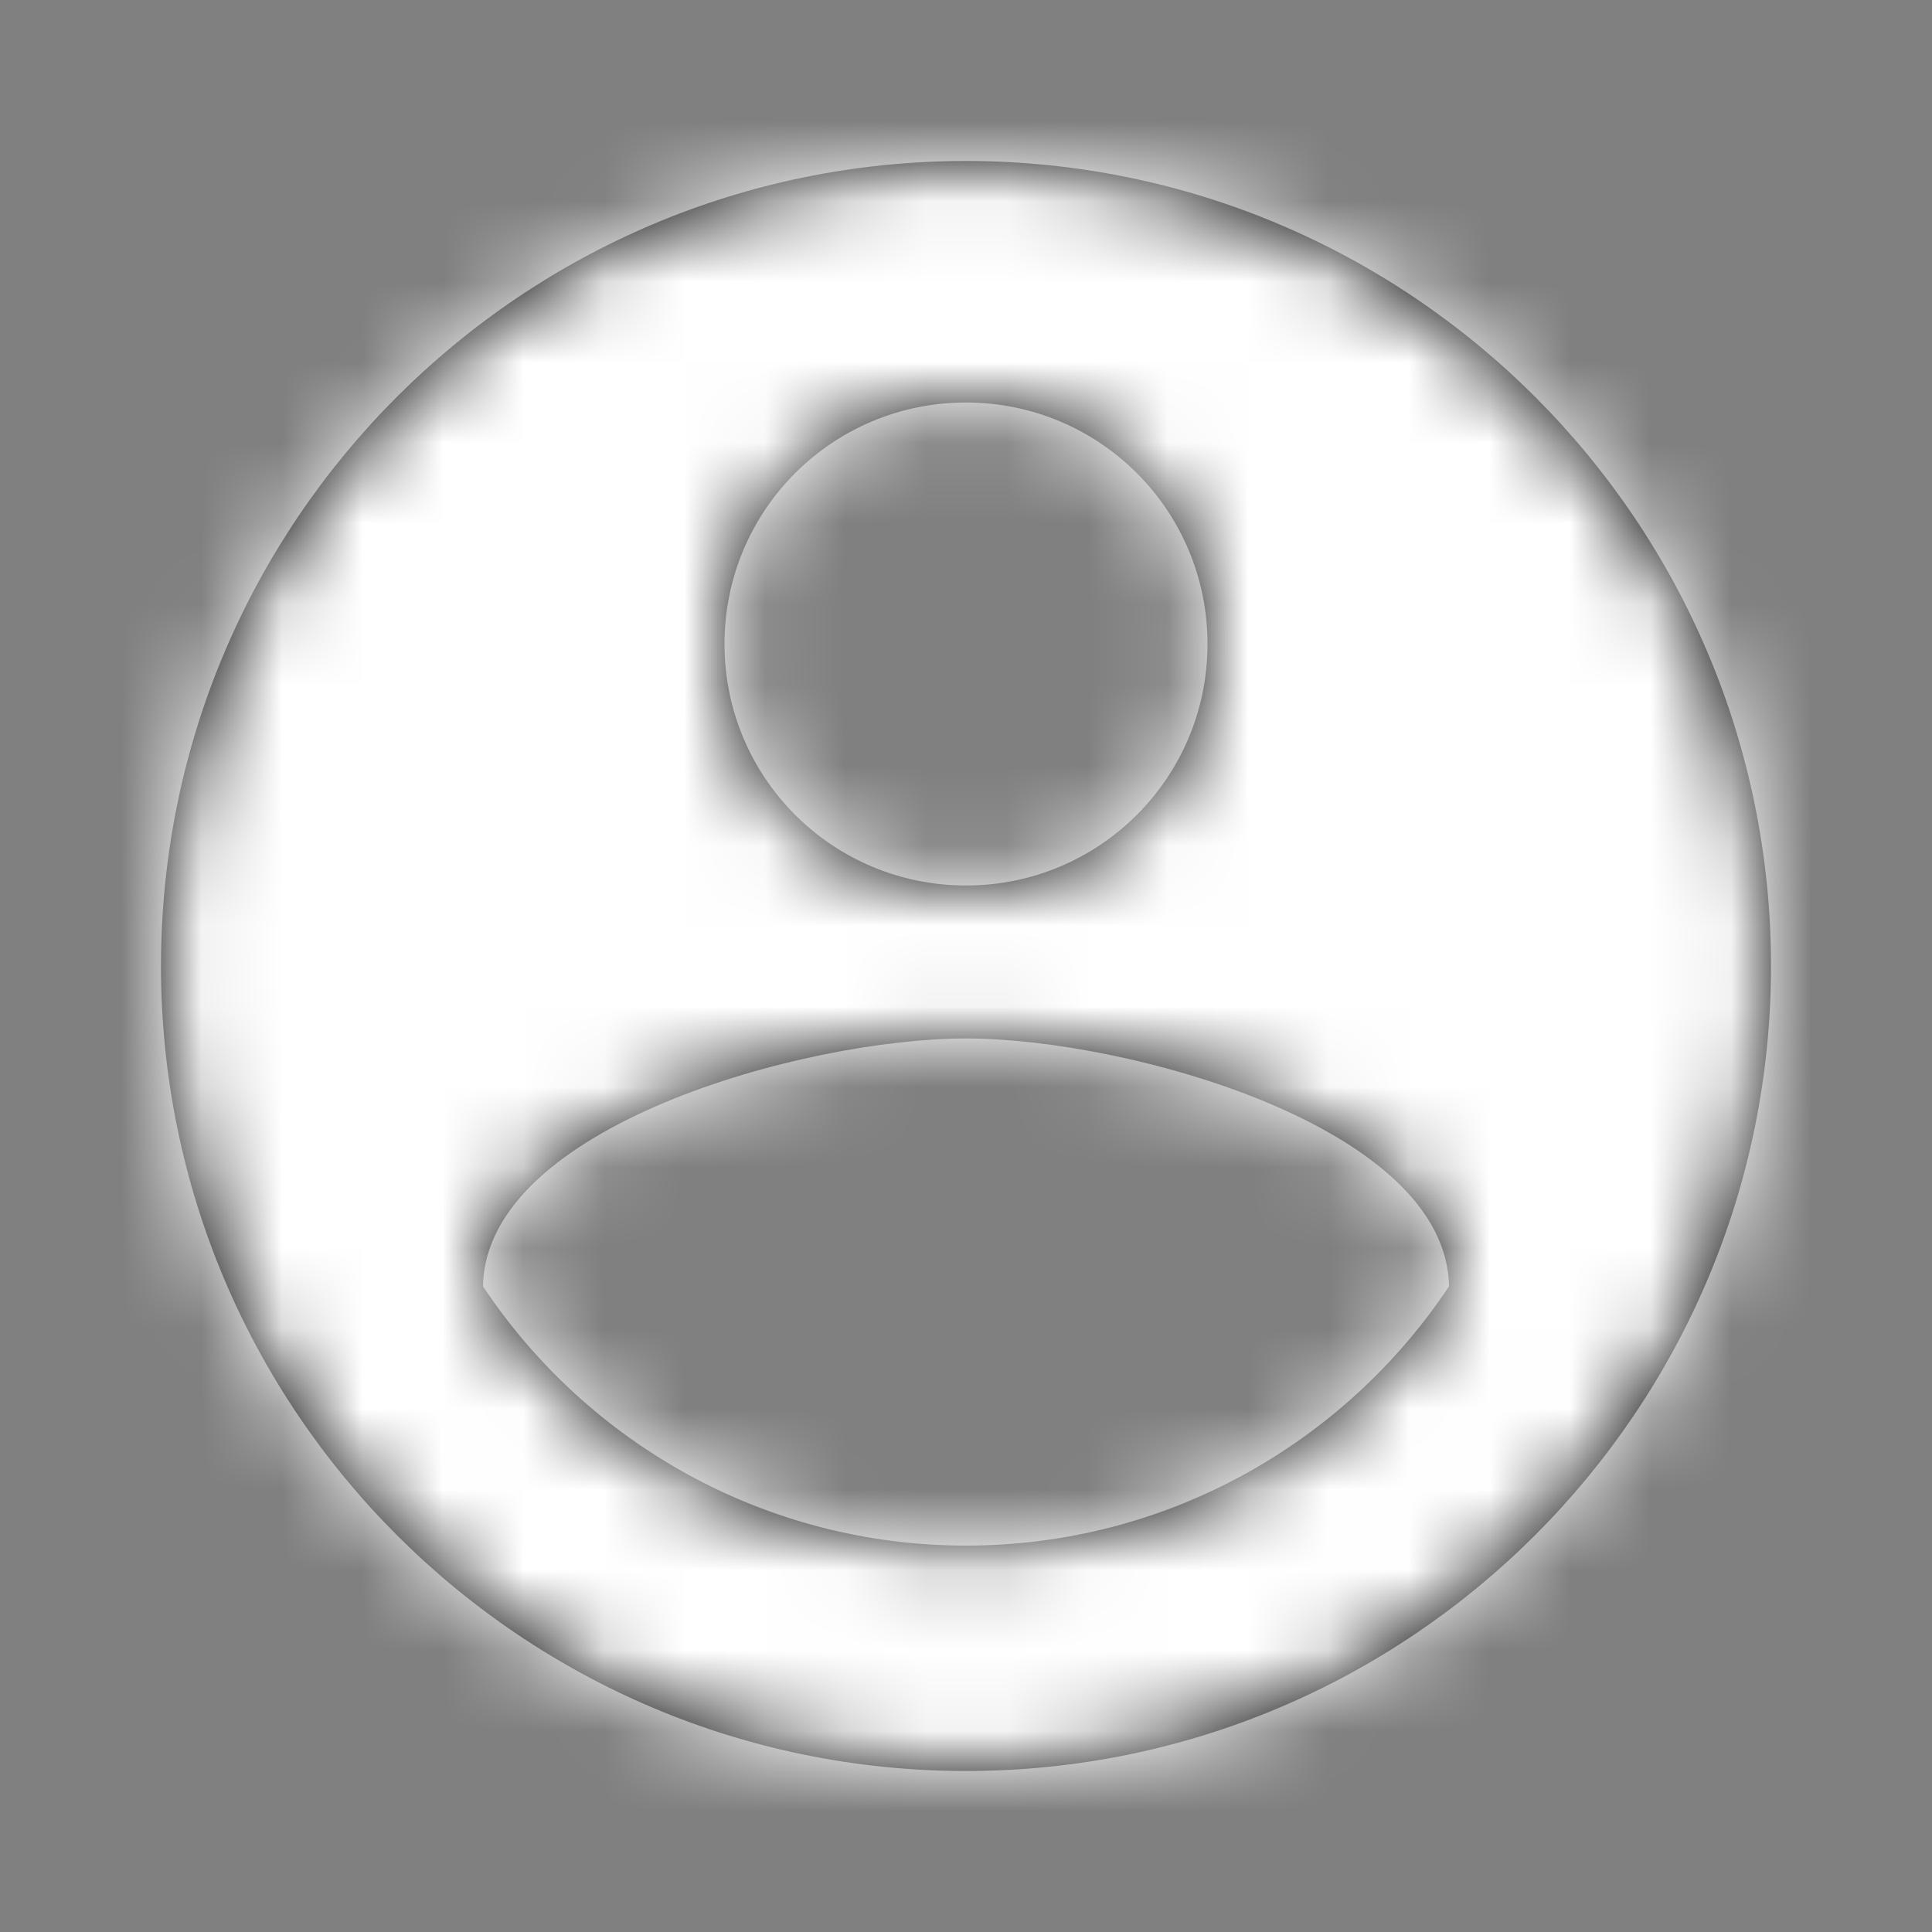 <?xml version="1.0" encoding="UTF-8"?>
<svg width="24px" height="24px" viewBox="0 0 24 24" version="1.1" xmlns="http://www.w3.org/2000/svg" xmlns:xlink="http://www.w3.org/1999/xlink">
    <rect x="0" y="0" width="24" height="24" fill="#808080" stroke="none"/>
    <!-- Generator: Sketch 52.5 (67469) - http://www.bohemiancoding.com/sketch -->
    <title>icon/24/user</title>
    <desc>Created with Sketch.</desc>
    <defs>
        <path d="M12,2 C6.48,2 2,6.48 2,12 C2,17.52 6.48,22 12,22 C17.52,22 22,17.52 22,12 C22,6.48 17.52,2 12,2 Z M12,5 C13.66,5 15,6.34 15,8 C15,9.66 13.66,11 12,11 C10.34,11 9,9.66 9,8 C9,6.34 10.34,5 12,5 Z M12,19.2 C9.5,19.2 7.29,17.92 6,15.98 C6.03,13.99 10,12.9 12,12.9 C13.99,12.9 17.97,13.99 18,15.98 C16.71,17.92 14.5,19.2 12,19.2 Z" id="path-1"></path>
    </defs>
    <g id="icon/24/user" stroke="none" stroke-width="1" fill="none" fill-rule="evenodd">
        <mask id="mask-2" fill="white">
            <use xlink:href="#path-1"></use>
        </mask>
        <use id="Shape" fill="#000000" fill-rule="nonzero" xlink:href="#path-1"></use>
        <g id="color/trueBlack" mask="url(#mask-2)" fill="#ffffff">
            <rect id="color" x="0" y="0" width="24" height="24"></rect>
        </g>
    </g>
</svg>

